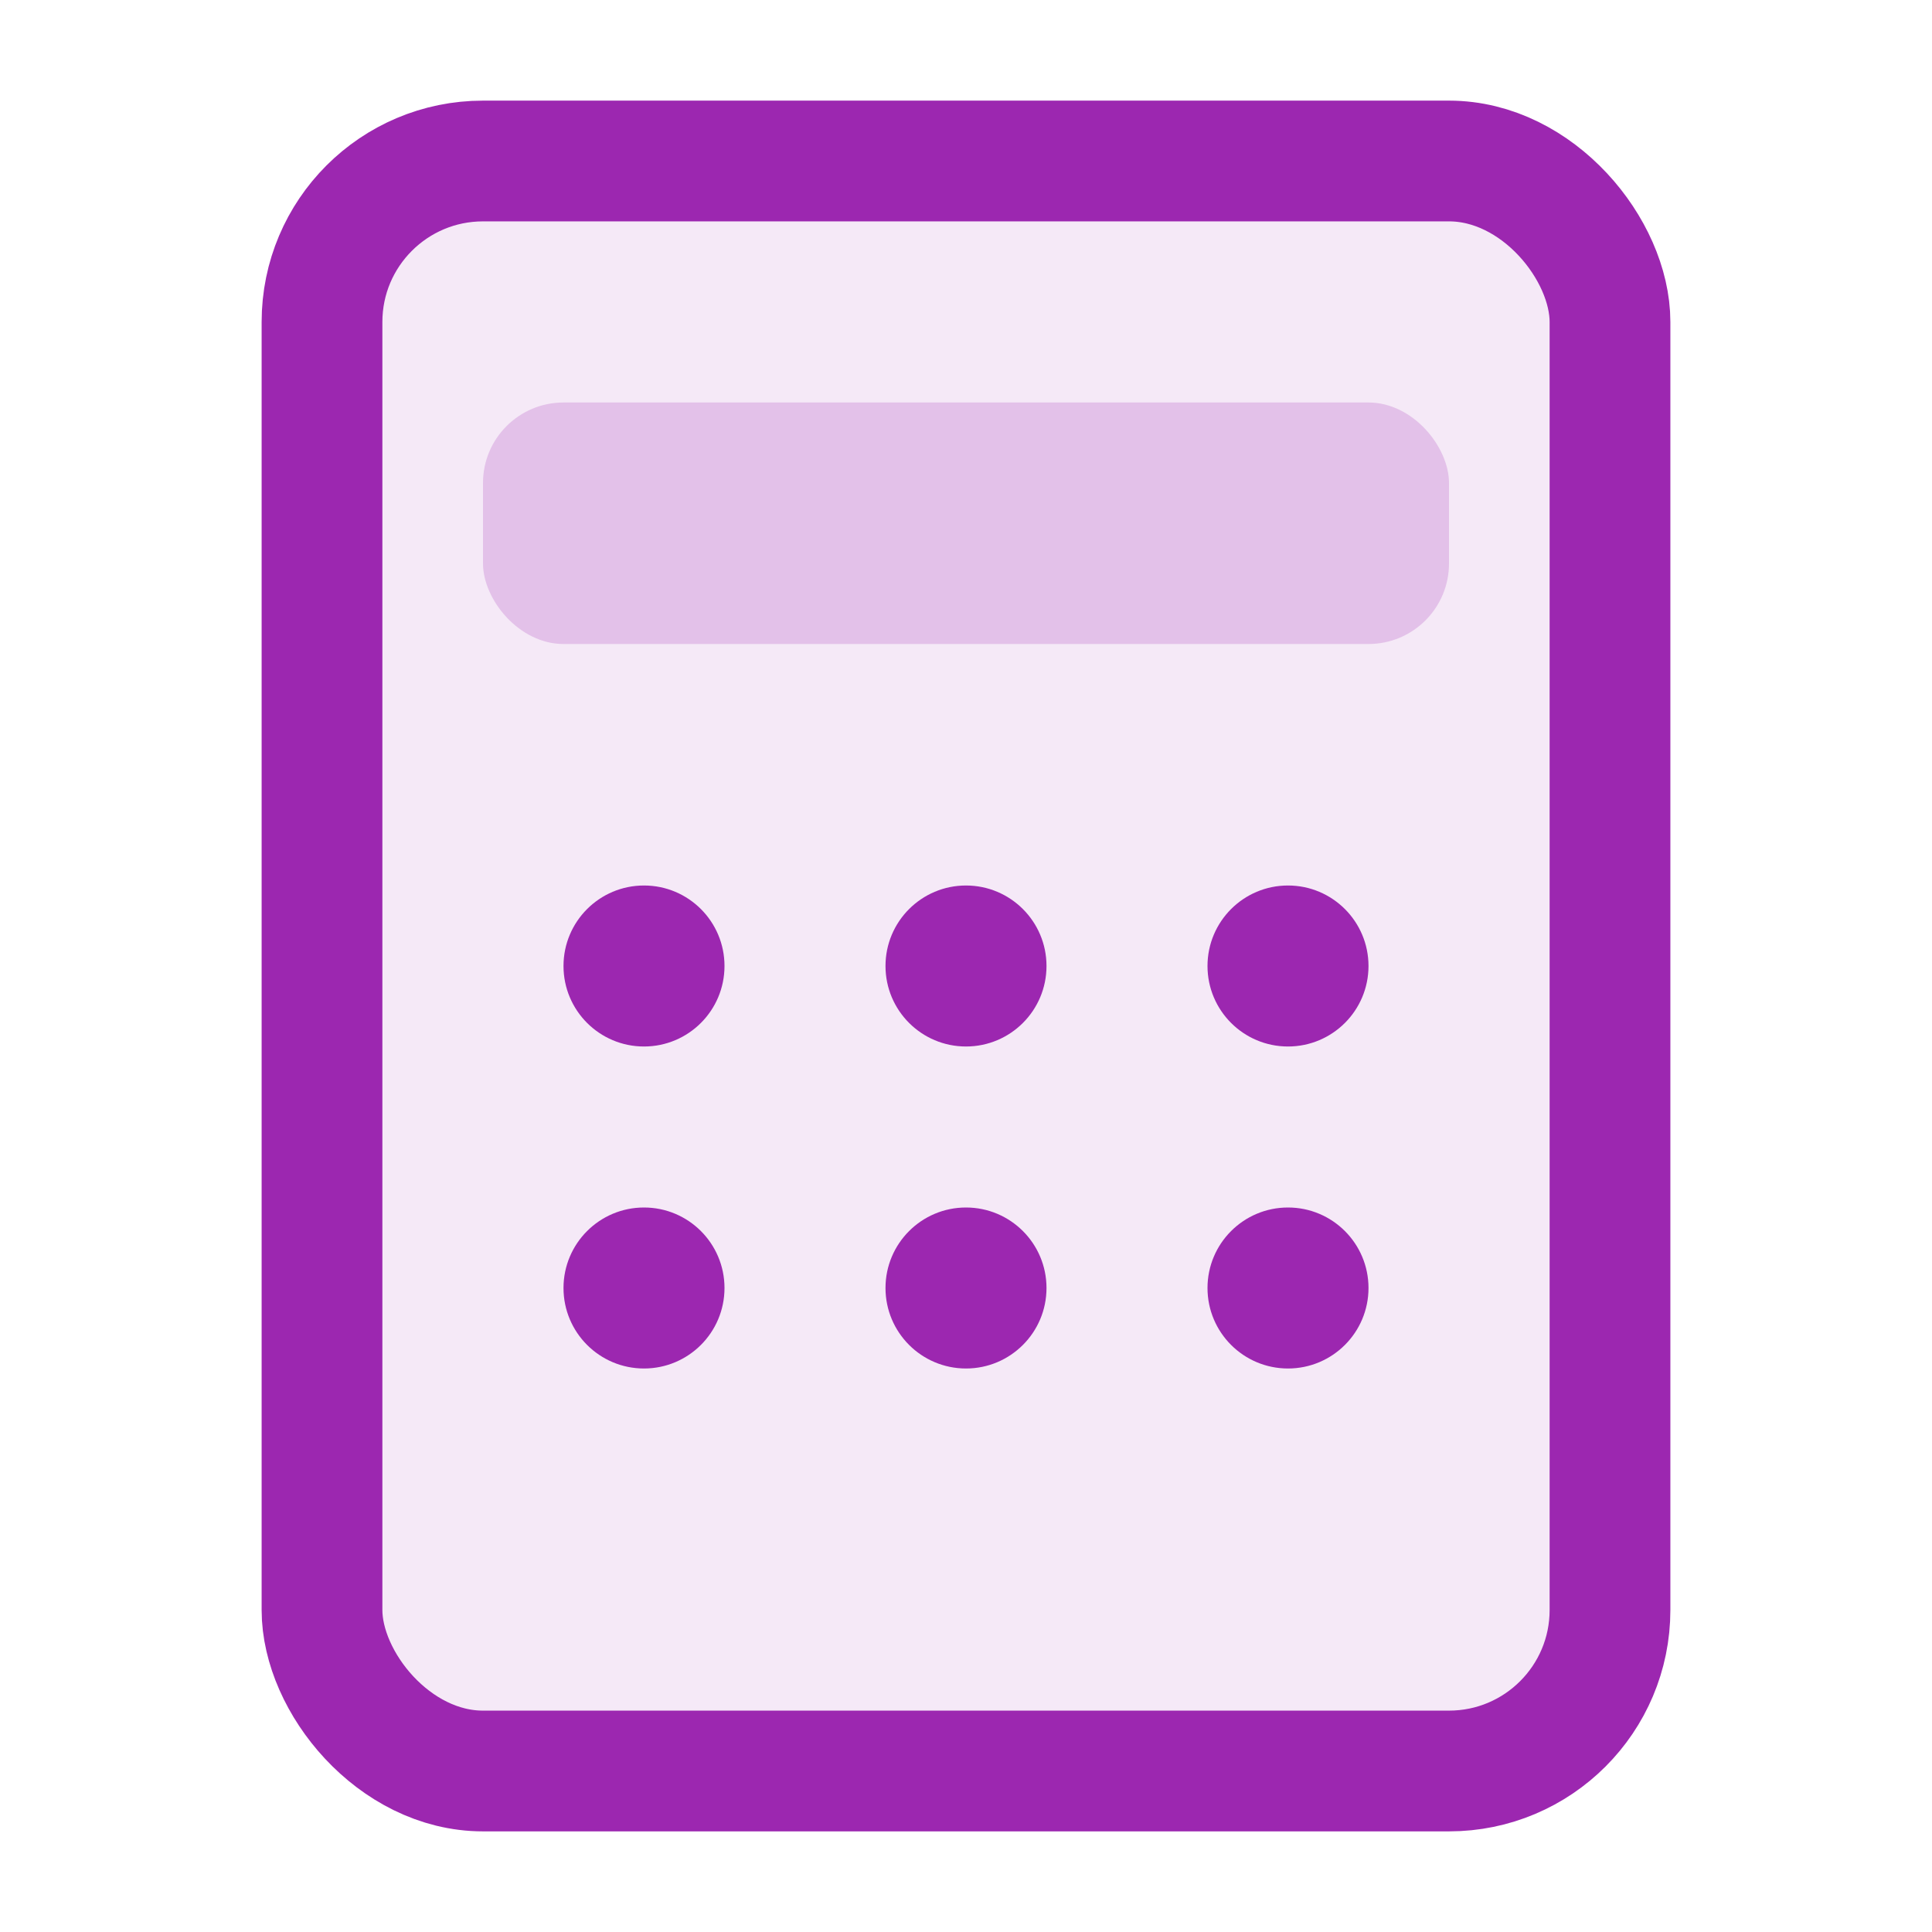 <svg width="24" height="24" viewBox="0 0 24 24" xmlns="http://www.w3.org/2000/svg">
  <rect x="4" y="2" width="16" height="20" rx="2" fill="#9C27B0" opacity="0.1"/>
  <rect x="4" y="2" width="16" height="20" rx="2" fill="none" stroke="#9C27B0" stroke-width="1.5"/>
  <rect x="6" y="5" width="12" height="3" rx="1" fill="#9C27B0" opacity="0.2"/>
  <circle cx="8" cy="12" r="1" fill="#9C27B0"/>
  <circle cx="12" cy="12" r="1" fill="#9C27B0"/>
  <circle cx="16" cy="12" r="1" fill="#9C27B0"/>
  <circle cx="8" cy="16" r="1" fill="#9C27B0"/>
  <circle cx="12" cy="16" r="1" fill="#9C27B0"/>
  <circle cx="16" cy="16" r="1" fill="#9C27B0"/>
</svg>
